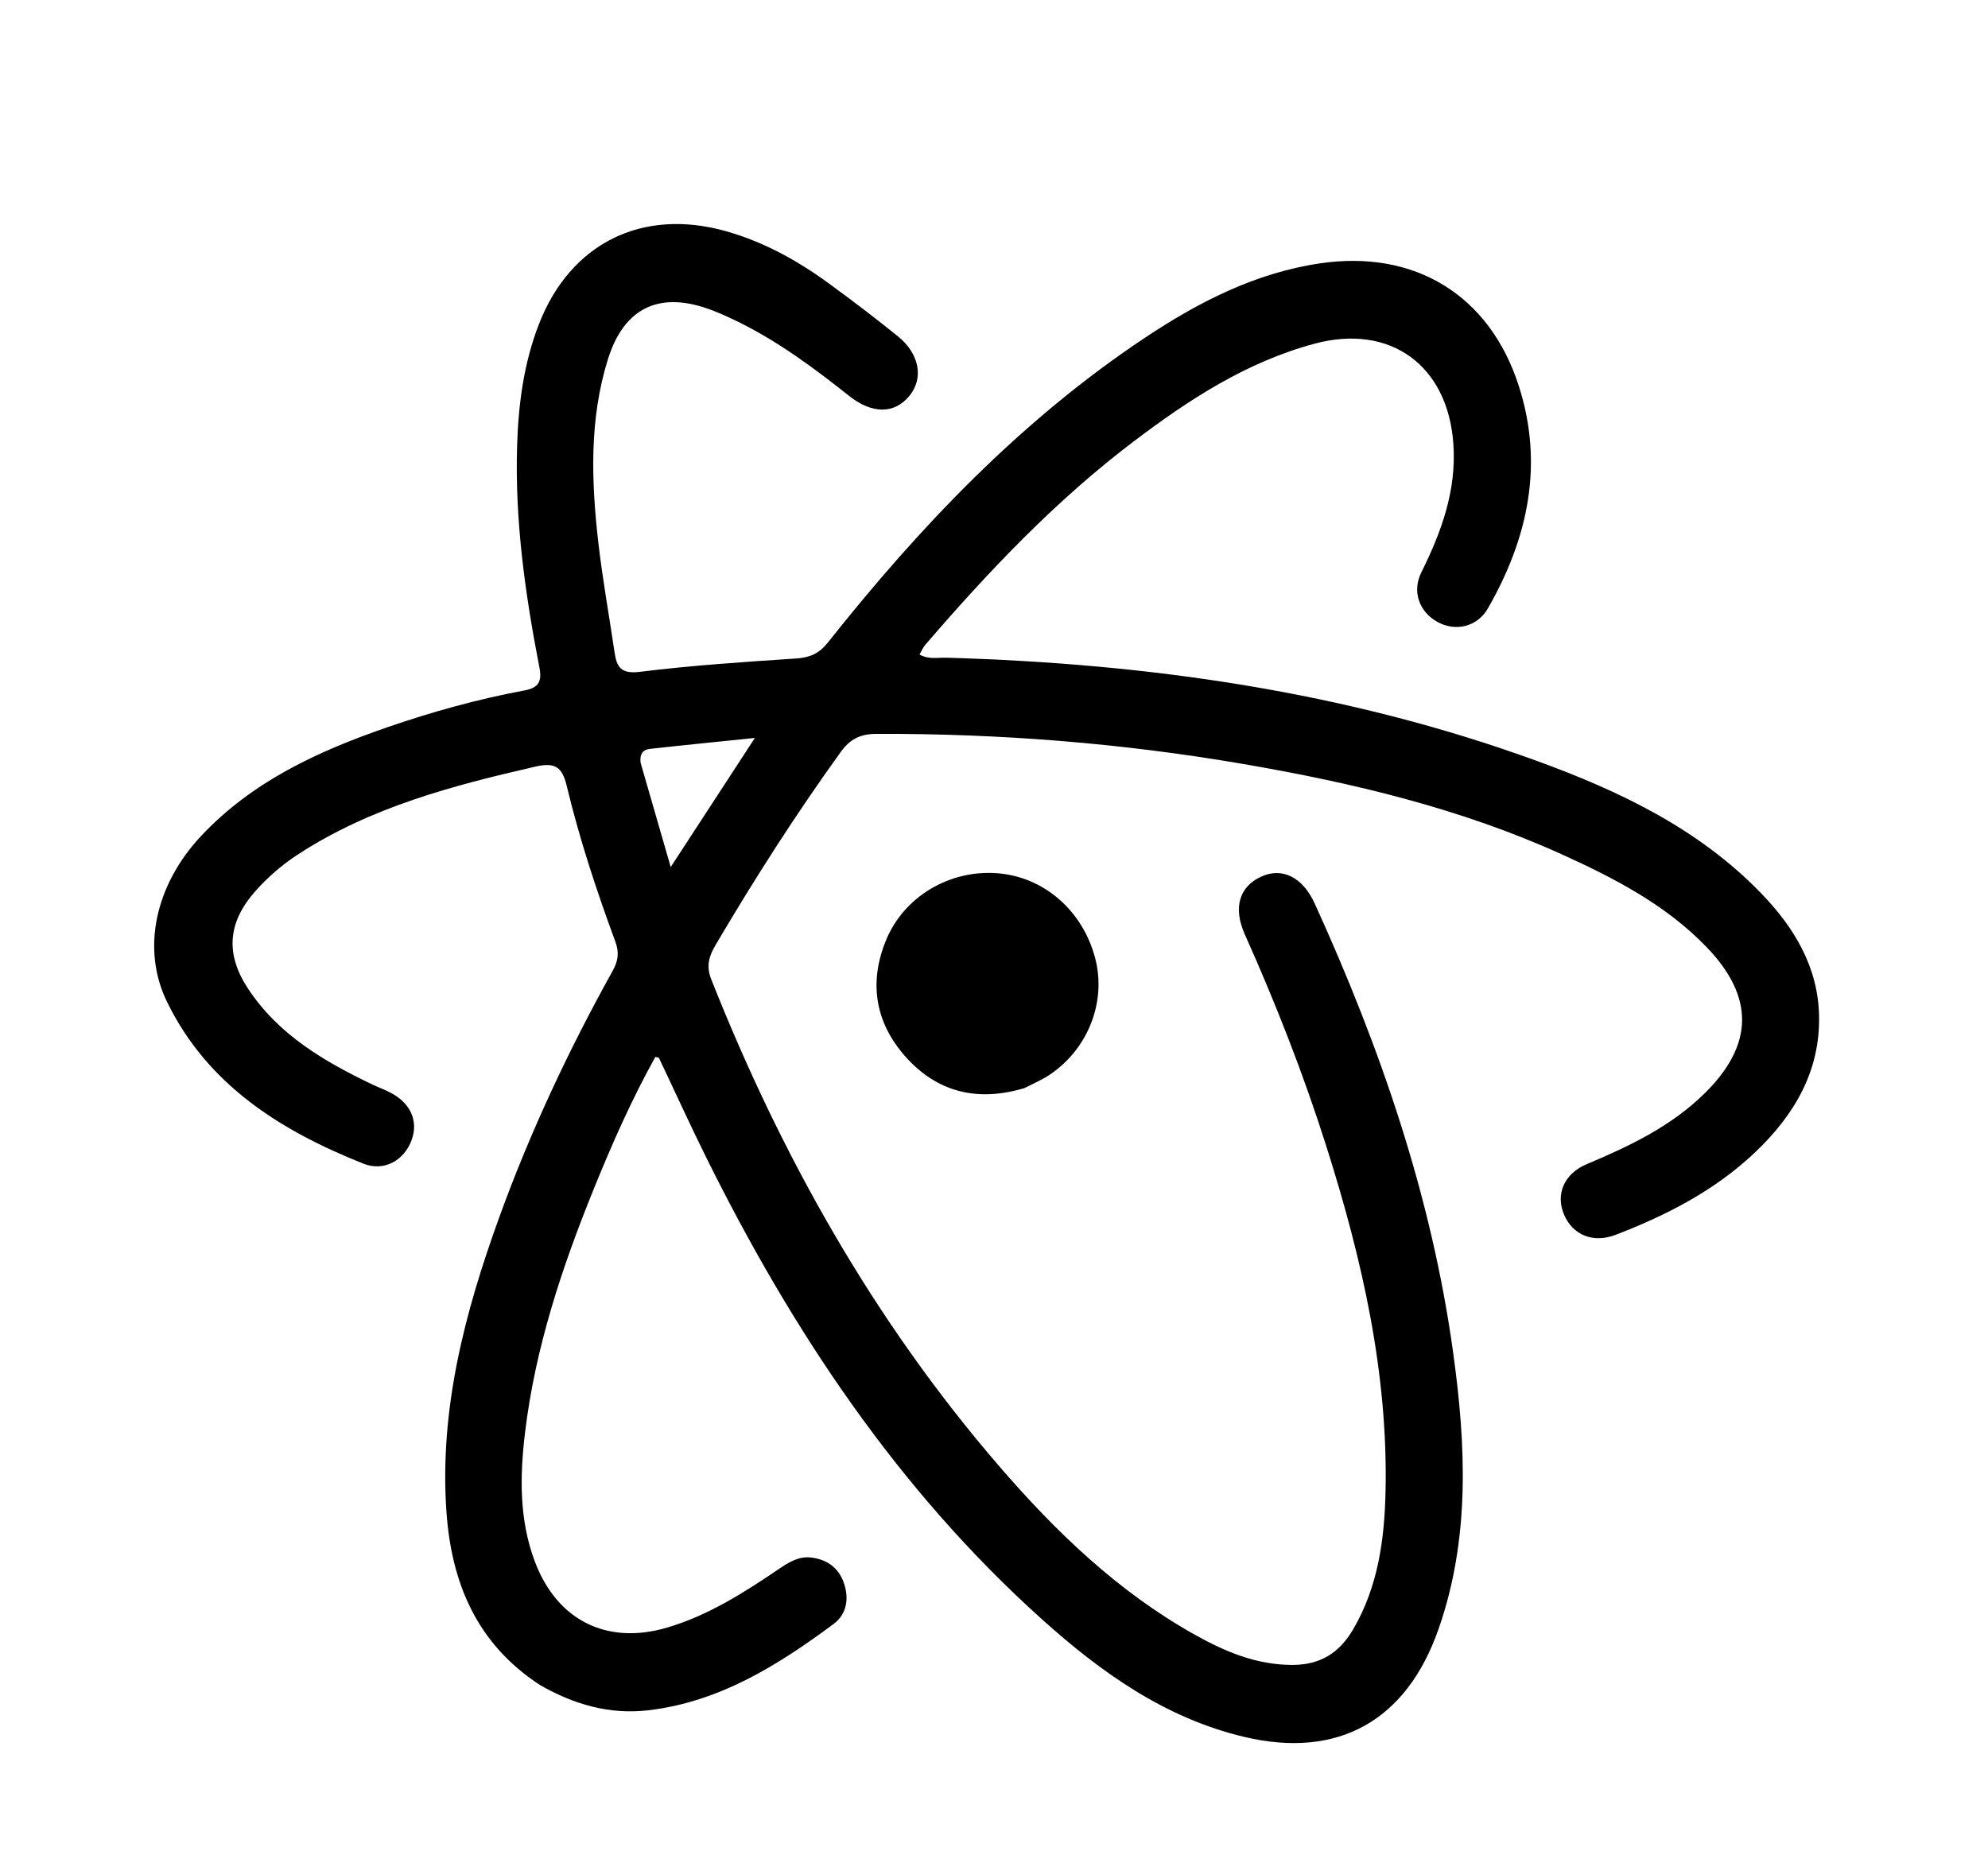 <svg version="1.1" id="Layer_1" xmlns="http://www.w3.org/2000/svg" xmlns:xlink="http://www.w3.org/1999/xlink" x="0px" y="0px"
	 width="100%" viewBox="0 0 480 448" enable-background="new 0 0 480 448" xml:space="preserve">
<path fill="#000000" opacity="1" stroke="none" 
	d="
M130.305,406.844 
	C115.021,396.841 108.992,382.107 107.795,365.082 
	C106.053,340.306 112.243,316.826 120.588,293.824 
	C128.045,273.269 137.322,253.525 147.935,234.416 
	C149.254,232.041 149.55,230.036 148.58,227.404 
	C144.032,215.057 139.899,202.553 136.832,189.755 
	C135.726,185.138 133.966,184.04 129.253,185.12 
	C109.208,189.716 89.446,194.919 71.942,206.325 
	C68.146,208.798 64.748,211.728 61.738,215.101 
	C54.966,222.692 54.349,230.341 59.904,238.753 
	C67.274,249.915 78.32,256.345 90.002,261.924 
	C91.355,262.57 92.773,263.081 94.109,263.757 
	C99.08,266.269 101.068,270.62 99.407,275.241 
	C97.663,280.096 92.84,283.029 87.718,280.985 
	C67.797,273.039 50.101,262.019 40.304,241.873 
	C34.066,229.046 37.547,213.611 48.558,201.869 
	C60.908,188.697 76.733,181.422 93.404,175.656 
	C104.267,171.899 115.336,168.828 126.643,166.72 
	C130.041,166.087 130.902,164.572 130.24,161.167 
	C126.803,143.493 124.296,125.691 124.855,107.623 
	C125.164,97.614 126.462,87.695 130.12,78.282 
	C137.719,58.723 155.074,50.126 175.308,55.834 
	C184.398,58.399 192.553,62.909 200.132,68.447 
	C205.779,72.573 211.357,76.808 216.794,81.207 
	C222.042,85.453 223.053,91.342 219.584,95.579 
	C215.993,99.966 210.624,100.061 204.993,95.583 
	C196.631,88.932 188.074,82.593 178.462,77.827 
	C176.376,76.792 174.249,75.82 172.079,74.978 
	C159.533,70.108 150.737,74.038 146.762,86.809 
	C142.268,101.249 142.762,116.099 144.453,130.896 
	C145.472,139.812 147.085,148.66 148.387,157.545 
	C148.916,161.155 149.99,162.792 154.514,162.229 
	C167.055,160.668 179.695,159.842 192.314,159.002 
	C195.594,158.784 197.818,157.765 199.885,155.159 
	C222.041,127.225 246.432,101.565 276.294,81.658 
	C289.265,73.011 302.992,65.918 318.692,63.596 
	C341.508,60.22 359.626,71.186 366.703,93.159 
	C372.819,112.15 368.939,130.027 359.256,146.904 
	C356.664,151.422 351.401,152.574 347.079,150.189 
	C342.708,147.776 340.866,142.877 343.172,138.232 
	C348.05,128.41 351.706,118.421 350.912,107.151 
	C349.581,88.252 335.695,78.078 317.401,82.991 
	C300.993,87.397 287.083,96.475 273.727,106.592 
	C254.885,120.864 238.747,137.886 223.396,155.722 
	C222.878,156.323 222.57,157.104 222.016,158.055 
	C224.235,159.294 226.422,158.759 228.485,158.818 
	C277.201,160.223 325.011,166.968 371.011,183.718 
	C390.993,190.995 410.107,200.072 425.216,215.696 
	C433.178,223.929 438.949,233.438 439.211,245.246 
	C439.508,258.633 433.249,269.236 423.843,278.186 
	C414.137,287.421 402.466,293.434 390.092,298.179 
	C384.631,300.273 379.724,298.226 377.63,293.287 
	C375.557,288.4 377.612,283.431 383.111,281.117 
	C393.455,276.765 403.507,271.984 411.624,263.975 
	C423.454,252.302 423.654,240.713 412.018,228.662 
	C402.228,218.523 389.934,212.132 377.3,206.394 
	C352.69,195.217 326.617,189.022 300.138,184.477 
	C270.879,179.455 241.37,177.114 211.665,177.211 
	C207.777,177.224 205.305,178.379 202.976,181.61 
	C192.147,196.629 182.199,212.197 172.805,228.138 
	C171.206,230.852 170.434,233.222 171.732,236.497 
	C188.687,279.265 210.965,318.88 241.075,353.841 
	C254.838,369.821 269.929,384.374 288.529,394.766 
	C295.838,398.849 303.416,402.057 312.116,402.035 
	C318.884,402.018 323.432,399.07 326.741,393.403 
	C332.75,383.113 334.279,371.705 334.536,360.198 
	C335.175,331.561 328.865,304.024 320.282,276.924 
	C314.743,259.436 308.057,242.384 300.564,225.642 
	C297.705,219.254 299.188,214.139 304.466,211.704 
	C309.559,209.353 314.516,211.759 317.466,218.24 
	C333.264,252.954 345.647,288.752 350.873,326.697 
	C353.957,349.093 354.992,371.441 347.341,393.358 
	C339.633,415.44 323.187,424.811 300.431,419.42 
	C281.369,414.904 265.897,403.88 251.669,391.099 
	C216.675,359.66 191.188,321.221 170.456,279.378 
	C166.542,271.478 162.896,263.445 159.11,255.48 
	C159.063,255.38 158.805,255.381 158.236,255.215 
	C152.536,265.443 147.784,276.21 143.356,287.122 
	C135.635,306.151 129.194,325.59 126.753,346.067 
	C125.51,356.489 125.331,367.023 129.166,377.147 
	C134.547,391.352 146.625,397.318 161.177,392.994 
	C170.905,390.103 179.342,384.765 187.64,379.155 
	C190.143,377.463 192.676,375.707 195.877,376.106 
	C199.625,376.573 202.438,378.501 203.73,382.185 
	C205.078,386.028 204.451,389.789 201.241,392.172 
	C187.773,402.171 173.628,411.005 156.48,412.998 
	C147.281,414.067 138.637,411.647 130.305,406.844 
M154.676,184.208 
	C156.96,192.112 159.243,200.017 161.944,209.366 
	C169.017,198.517 175.26,188.94 182.264,178.195 
	C172.9,179.16 164.899,179.951 156.908,180.84 
	C155.521,180.994 154.379,181.743 154.676,184.208 
z"/>
<path fill="#000000" opacity="1" stroke="none" 
	d="
M247.346,262.751 
	C235.823,266.202 226.086,263.652 218.479,254.986 
	C211.303,246.811 209.744,237.221 213.926,227.047 
	C218.251,216.526 229.186,210.029 240.68,210.856 
	C251.916,211.664 261.316,219.746 264.397,231.248 
	C267.214,241.763 262.79,253.272 253.416,259.543 
	C251.633,260.735 249.624,261.588 247.346,262.751 
z"/>
</svg>